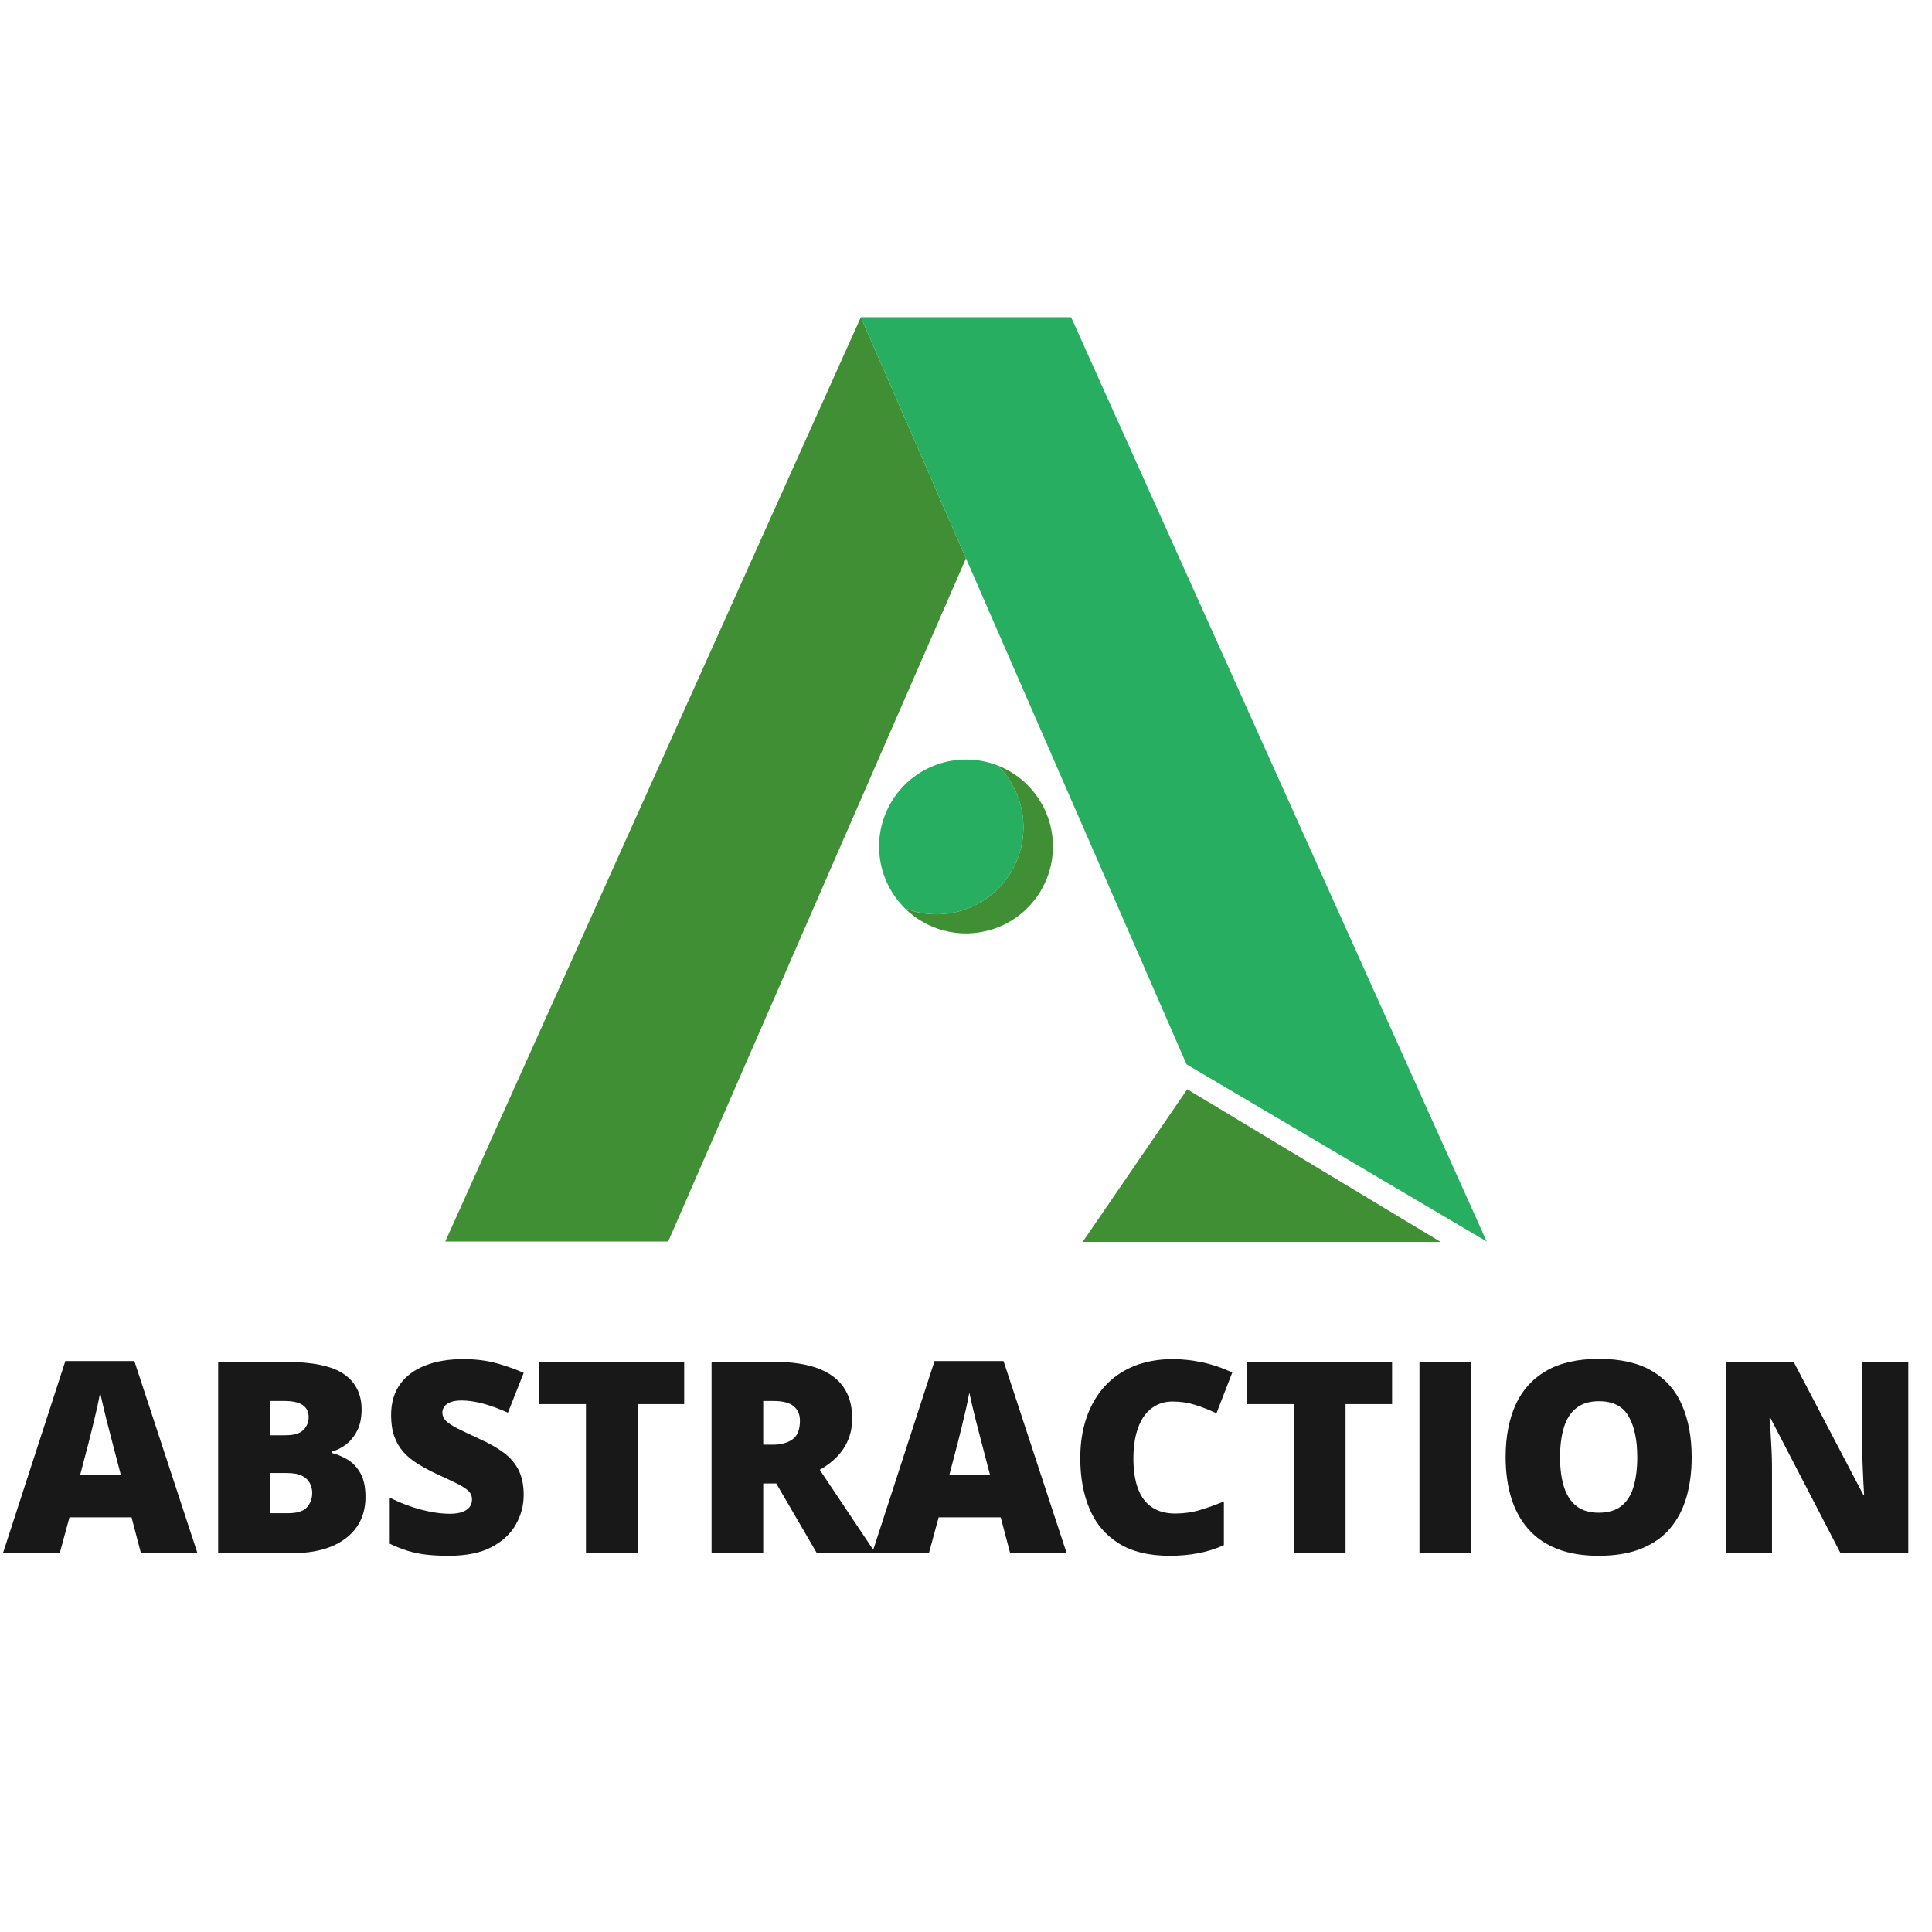 <svg xmlns="http://www.w3.org/2000/svg" xmlns:xlink="http://www.w3.org/1999/xlink" width="500" zoomAndPan="magnify" viewBox="0 0 375 375" height="500" preserveAspectRatio="xMidYMid meet" version="1.0"><defs><g/><clipPath id="d7afbb6baa"><path d="M 86.43 61.488 L 188 61.488 L 188 241 L 86.43 241 Z M 86.43 61.488 " clip-rule="nonzero"/></clipPath><clipPath id="888c5ff606"><path d="M 167 61.488 L 288.93 61.488 L 288.93 241 L 167 241 Z M 167 61.488 " clip-rule="nonzero"/></clipPath><clipPath id="9fcf8a1364"><path d="M 210 211 L 280 211 L 280 241.488 L 210 241.488 Z M 210 211 " clip-rule="nonzero"/></clipPath></defs><g clip-path="url(#d7afbb6baa)"><path fill="#408f35" d="M 187.496 108.379 L 129.691 240.98 L 86.43 240.98 L 167.09 61.57 Z M 187.496 108.379 " fill-opacity="1" fill-rule="nonzero"/></g><g clip-path="url(#888c5ff606)"><path fill="#27ae60" d="M 288.57 240.98 L 230.305 206.586 L 187.496 108.379 L 167.09 61.57 L 207.902 61.57 Z M 288.57 240.98 " fill-opacity="1" fill-rule="nonzero"/></g><g clip-path="url(#9fcf8a1364)"><path fill="#408f35" d="M 230.441 211.422 L 210.137 241.059 L 279.633 241.059 Z M 230.441 211.422 " fill-opacity="1" fill-rule="nonzero"/></g><path fill="#408f35" d="M 204.375 164.301 C 204.375 165.125 204.316 165.949 204.195 166.77 C 204.074 167.586 203.895 168.395 203.652 169.188 C 203.414 169.977 203.117 170.75 202.766 171.496 C 202.41 172.246 202.004 172.965 201.547 173.652 C 201.086 174.344 200.582 174.996 200.023 175.609 C 199.469 176.223 198.875 176.793 198.234 177.32 C 197.598 177.848 196.922 178.324 196.215 178.75 C 195.504 179.18 194.77 179.551 194.004 179.871 C 193.242 180.191 192.457 180.453 191.656 180.656 C 190.852 180.859 190.039 181.004 189.215 181.09 C 188.395 181.172 187.566 181.195 186.742 181.16 C 185.914 181.121 185.094 181.023 184.281 180.867 C 183.469 180.707 182.672 180.492 181.891 180.219 C 181.109 179.941 180.355 179.613 179.621 179.227 C 178.891 178.84 178.191 178.402 177.523 177.914 C 176.855 177.422 176.227 176.887 175.637 176.305 C 176.535 176.656 177.457 176.926 178.398 177.121 C 179.344 177.312 180.297 177.422 181.262 177.453 C 182.227 177.48 183.184 177.426 184.137 177.293 C 185.09 177.156 186.027 176.941 186.945 176.648 C 187.863 176.352 188.746 175.98 189.602 175.531 C 190.453 175.086 191.266 174.57 192.031 173.984 C 192.793 173.398 193.504 172.75 194.16 172.043 C 194.812 171.336 195.402 170.578 195.93 169.77 C 196.453 168.961 196.906 168.113 197.285 167.23 C 197.664 166.344 197.965 165.434 198.188 164.496 C 198.414 163.559 198.555 162.605 198.613 161.645 C 198.676 160.684 198.656 159.723 198.551 158.766 C 198.449 157.809 198.262 156.867 198 155.938 C 197.734 155.012 197.391 154.113 196.973 153.246 C 196.555 152.379 196.062 151.555 195.504 150.77 C 194.945 149.984 194.32 149.254 193.637 148.578 C 194.422 148.883 195.184 149.246 195.914 149.668 C 196.645 150.09 197.344 150.562 198.004 151.09 C 198.664 151.613 199.281 152.188 199.859 152.805 C 200.434 153.422 200.957 154.082 201.434 154.777 C 201.91 155.477 202.332 156.203 202.699 156.965 C 203.066 157.727 203.375 158.512 203.625 159.316 C 203.875 160.125 204.062 160.945 204.188 161.781 C 204.312 162.613 204.375 163.453 204.375 164.301 Z M 204.375 164.301 " fill-opacity="1" fill-rule="nonzero"/><path fill="#27ae60" d="M 198.652 160.578 C 198.652 161.262 198.613 161.945 198.531 162.625 C 198.445 163.301 198.324 163.973 198.16 164.637 C 197.996 165.301 197.789 165.953 197.547 166.594 C 197.305 167.23 197.02 167.855 196.703 168.461 C 196.383 169.062 196.027 169.648 195.637 170.211 C 195.246 170.773 194.824 171.309 194.367 171.816 C 193.914 172.328 193.43 172.809 192.914 173.262 C 192.402 173.711 191.863 174.133 191.297 174.516 C 190.73 174.902 190.145 175.254 189.539 175.566 C 188.93 175.883 188.305 176.16 187.664 176.398 C 187.023 176.637 186.371 176.836 185.707 176.996 C 185.039 177.156 184.367 177.273 183.688 177.352 C 183.008 177.43 182.328 177.465 181.641 177.457 C 180.957 177.453 180.277 177.406 179.598 177.316 C 178.922 177.23 178.25 177.102 177.586 176.93 C 176.926 176.762 176.273 176.551 175.637 176.305 C 174.953 175.625 174.328 174.895 173.77 174.109 C 173.211 173.328 172.723 172.5 172.301 171.633 C 171.883 170.766 171.543 169.867 171.277 168.941 C 171.012 168.016 170.828 167.074 170.727 166.113 C 170.621 165.156 170.602 164.199 170.66 163.234 C 170.723 162.273 170.863 161.324 171.09 160.387 C 171.312 159.449 171.613 158.539 171.992 157.652 C 172.371 156.77 172.824 155.922 173.348 155.113 C 173.875 154.305 174.465 153.547 175.117 152.84 C 175.773 152.133 176.48 151.484 177.246 150.902 C 178.012 150.316 178.82 149.797 179.676 149.352 C 180.527 148.906 181.414 148.531 182.332 148.238 C 183.246 147.941 184.184 147.727 185.137 147.59 C 186.09 147.457 187.051 147.402 188.012 147.434 C 188.977 147.461 189.93 147.57 190.875 147.762 C 191.816 147.957 192.738 148.227 193.637 148.578 C 195.242 150.16 196.48 151.992 197.352 154.074 C 198.223 156.152 198.656 158.324 198.652 160.578 Z M 198.652 160.578 " fill-opacity="1" fill-rule="nonzero"/><g fill="#191818" fill-opacity="1"><g transform="translate(0.578, 301.461)"><g><path d="M 26.781 0 L 24.953 -6.953 L 12.906 -6.953 L 11.016 0 L 0 0 L 12.109 -37.281 L 25.5 -37.281 L 37.75 0 Z M 22.875 -15.188 L 21.281 -21.281 C 21.113 -21.938 20.867 -22.879 20.547 -24.109 C 20.223 -25.336 19.906 -26.609 19.594 -27.922 C 19.281 -29.234 19.035 -30.312 18.859 -31.156 C 18.711 -30.312 18.5 -29.266 18.219 -28.016 C 17.938 -26.773 17.645 -25.547 17.344 -24.328 C 17.051 -23.109 16.797 -22.094 16.578 -21.281 L 14.984 -15.188 Z M 22.875 -15.188 "/></g></g></g><g fill="#191818" fill-opacity="1"><g transform="translate(38.331, 301.461)"><g><path d="M 4.016 -37.125 L 16.969 -37.125 C 22.332 -37.125 26.156 -36.328 28.438 -34.734 C 30.719 -33.141 31.859 -30.852 31.859 -27.875 C 31.859 -26.25 31.566 -24.867 30.984 -23.734 C 30.398 -22.609 29.664 -21.711 28.781 -21.047 C 27.895 -20.391 26.984 -19.941 26.047 -19.703 L 26.047 -19.453 C 27.066 -19.191 28.078 -18.77 29.078 -18.188 C 30.086 -17.602 30.926 -16.734 31.594 -15.578 C 32.27 -14.422 32.609 -12.852 32.609 -10.875 C 32.609 -8.613 32.035 -6.672 30.891 -5.047 C 29.742 -3.422 28.113 -2.172 26 -1.297 C 23.883 -0.43 21.367 0 18.453 0 L 4.016 0 Z M 14.047 -22.875 L 17.062 -22.875 C 18.719 -22.875 19.883 -23.219 20.562 -23.906 C 21.238 -24.594 21.578 -25.426 21.578 -26.406 C 21.578 -27.426 21.191 -28.203 20.422 -28.734 C 19.648 -29.266 18.461 -29.531 16.859 -29.531 L 14.047 -29.531 Z M 14.047 -15.547 L 14.047 -7.75 L 17.578 -7.75 C 19.316 -7.75 20.531 -8.125 21.219 -8.875 C 21.914 -9.625 22.266 -10.566 22.266 -11.703 C 22.266 -12.367 22.113 -12.992 21.812 -13.578 C 21.52 -14.16 21.02 -14.633 20.312 -15 C 19.602 -15.363 18.625 -15.547 17.375 -15.547 Z M 14.047 -15.547 "/></g></g></g><g fill="#191818" fill-opacity="1"><g transform="translate(73.367, 301.461)"><g><path d="M 28.281 -11.281 C 28.281 -9.258 27.77 -7.348 26.75 -5.547 C 25.738 -3.742 24.16 -2.281 22.016 -1.156 C 19.879 -0.039 17.117 0.516 13.734 0.516 C 12.047 0.516 10.562 0.438 9.281 0.281 C 8 0.125 6.805 -0.125 5.703 -0.469 C 4.609 -0.812 3.469 -1.266 2.281 -1.828 L 2.281 -10.766 C 4.301 -9.754 6.332 -8.977 8.375 -8.438 C 10.426 -7.906 12.281 -7.641 13.938 -7.641 C 14.938 -7.641 15.754 -7.758 16.391 -8 C 17.023 -8.238 17.492 -8.562 17.797 -8.969 C 18.098 -9.383 18.25 -9.863 18.25 -10.406 C 18.25 -11.051 18.023 -11.598 17.578 -12.047 C 17.129 -12.492 16.414 -12.961 15.438 -13.453 C 14.457 -13.941 13.16 -14.551 11.547 -15.281 C 10.18 -15.926 8.941 -16.586 7.828 -17.266 C 6.723 -17.941 5.773 -18.711 4.984 -19.578 C 4.203 -20.453 3.598 -21.473 3.172 -22.641 C 2.754 -23.816 2.547 -25.195 2.547 -26.781 C 2.547 -29.176 3.129 -31.18 4.297 -32.797 C 5.473 -34.41 7.113 -35.625 9.219 -36.438 C 11.332 -37.25 13.77 -37.656 16.531 -37.656 C 18.945 -37.656 21.125 -37.383 23.062 -36.844 C 25 -36.301 26.738 -35.68 28.281 -34.984 L 25.219 -27.25 C 23.625 -27.977 22.055 -28.555 20.516 -28.984 C 18.973 -29.41 17.539 -29.625 16.219 -29.625 C 15.363 -29.625 14.66 -29.52 14.109 -29.312 C 13.555 -29.102 13.148 -28.82 12.891 -28.469 C 12.629 -28.113 12.5 -27.707 12.5 -27.25 C 12.5 -26.664 12.723 -26.145 13.172 -25.688 C 13.617 -25.238 14.367 -24.742 15.422 -24.203 C 16.484 -23.672 17.926 -22.984 19.75 -22.141 C 21.562 -21.328 23.102 -20.453 24.375 -19.516 C 25.645 -18.578 26.613 -17.453 27.281 -16.141 C 27.945 -14.828 28.281 -13.207 28.281 -11.281 Z M 28.281 -11.281 "/></g></g></g><g fill="#191818" fill-opacity="1"><g transform="translate(103.377, 301.461)"><g><path d="M 20.391 0 L 10.359 0 L 10.359 -28.922 L 1.297 -28.922 L 1.297 -37.125 L 29.422 -37.125 L 29.422 -28.922 L 20.391 -28.922 Z M 20.391 0 "/></g></g></g><g fill="#191818" fill-opacity="1"><g transform="translate(134.097, 301.461)"><g><path d="M 16.172 -37.125 C 19.547 -37.125 22.348 -36.711 24.578 -35.891 C 26.816 -35.066 28.5 -33.844 29.625 -32.219 C 30.75 -30.594 31.312 -28.57 31.312 -26.156 C 31.312 -24.645 31.055 -23.27 30.547 -22.031 C 30.035 -20.801 29.312 -19.695 28.375 -18.719 C 27.438 -17.75 26.316 -16.898 25.016 -16.172 L 35.828 0 L 24.453 0 L 16.578 -13.516 L 14.047 -13.516 L 14.047 0 L 4.016 0 L 4.016 -37.125 Z M 16.016 -29.531 L 14.047 -29.531 L 14.047 -21.047 L 15.922 -21.047 C 17.461 -21.047 18.723 -21.383 19.703 -22.062 C 20.68 -22.738 21.172 -23.953 21.172 -25.703 C 21.172 -26.898 20.766 -27.836 19.953 -28.516 C 19.141 -29.191 17.828 -29.531 16.016 -29.531 Z M 16.016 -29.531 "/></g></g></g><g fill="#191818" fill-opacity="1"><g transform="translate(169.286, 301.461)"><g><path d="M 26.781 0 L 24.953 -6.953 L 12.906 -6.953 L 11.016 0 L 0 0 L 12.109 -37.281 L 25.5 -37.281 L 37.75 0 Z M 22.875 -15.188 L 21.281 -21.281 C 21.113 -21.938 20.867 -22.879 20.547 -24.109 C 20.223 -25.336 19.906 -26.609 19.594 -27.922 C 19.281 -29.234 19.035 -30.312 18.859 -31.156 C 18.711 -30.312 18.5 -29.266 18.219 -28.016 C 17.938 -26.773 17.645 -25.547 17.344 -24.328 C 17.051 -23.109 16.797 -22.094 16.578 -21.281 L 14.984 -15.188 Z M 22.875 -15.188 "/></g></g></g><g fill="#191818" fill-opacity="1"><g transform="translate(207.039, 301.461)"><g><path d="M 20.547 -29.422 C 19.359 -29.422 18.297 -29.172 17.359 -28.672 C 16.43 -28.18 15.633 -27.461 14.969 -26.516 C 14.312 -25.566 13.812 -24.41 13.469 -23.047 C 13.125 -21.68 12.953 -20.133 12.953 -18.406 C 12.953 -16.07 13.25 -14.109 13.844 -12.516 C 14.438 -10.922 15.336 -9.719 16.547 -8.906 C 17.754 -8.094 19.27 -7.688 21.094 -7.688 C 22.758 -7.688 24.359 -7.914 25.891 -8.375 C 27.422 -8.832 28.961 -9.383 30.516 -10.031 L 30.516 -1.547 C 28.879 -0.816 27.203 -0.289 25.484 0.031 C 23.766 0.352 21.941 0.516 20.016 0.516 C 15.984 0.516 12.68 -0.285 10.109 -1.891 C 7.547 -3.492 5.66 -5.719 4.453 -8.562 C 3.242 -11.406 2.641 -14.703 2.641 -18.453 C 2.641 -21.266 3.031 -23.836 3.812 -26.172 C 4.602 -28.516 5.758 -30.547 7.281 -32.266 C 8.812 -33.984 10.695 -35.312 12.938 -36.25 C 15.176 -37.188 17.742 -37.656 20.641 -37.656 C 22.43 -37.656 24.32 -37.445 26.312 -37.031 C 28.301 -36.613 30.242 -35.953 32.141 -35.047 L 29.078 -27.141 C 27.723 -27.785 26.348 -28.328 24.953 -28.766 C 23.566 -29.203 22.098 -29.422 20.547 -29.422 Z M 20.547 -29.422 "/></g></g></g><g fill="#191818" fill-opacity="1"><g transform="translate(240.781, 301.461)"><g><path d="M 20.391 0 L 10.359 0 L 10.359 -28.922 L 1.297 -28.922 L 1.297 -37.125 L 29.422 -37.125 L 29.422 -28.922 L 20.391 -28.922 Z M 20.391 0 "/></g></g></g><g fill="#191818" fill-opacity="1"><g transform="translate(271.501, 301.461)"><g><path d="M 4.016 0 L 4.016 -37.125 L 14.094 -37.125 L 14.094 0 Z M 4.016 0 "/></g></g></g><g fill="#191818" fill-opacity="1"><g transform="translate(289.603, 301.461)"><g><path d="M 38.75 -18.609 C 38.75 -15.754 38.406 -13.148 37.719 -10.797 C 37.031 -8.453 35.957 -6.43 34.5 -4.734 C 33.051 -3.047 31.18 -1.75 28.891 -0.844 C 26.609 0.062 23.875 0.516 20.688 0.516 C 17.57 0.516 14.875 0.062 12.594 -0.844 C 10.32 -1.75 8.453 -3.047 6.984 -4.734 C 5.516 -6.422 4.422 -8.441 3.703 -10.797 C 2.992 -13.148 2.641 -15.77 2.641 -18.656 C 2.641 -22.52 3.273 -25.879 4.547 -28.734 C 5.828 -31.586 7.805 -33.797 10.484 -35.359 C 13.16 -36.922 16.582 -37.703 20.75 -37.703 C 24.977 -37.703 28.414 -36.914 31.062 -35.344 C 33.719 -33.77 35.66 -31.551 36.891 -28.688 C 38.129 -25.832 38.75 -22.473 38.75 -18.609 Z M 13.203 -18.609 C 13.203 -16.379 13.457 -14.457 13.969 -12.844 C 14.477 -11.238 15.281 -10.004 16.375 -9.141 C 17.477 -8.273 18.914 -7.844 20.688 -7.844 C 22.539 -7.844 24.008 -8.273 25.094 -9.141 C 26.188 -10.004 26.973 -11.238 27.453 -12.844 C 27.941 -14.457 28.188 -16.379 28.188 -18.609 C 28.188 -21.961 27.625 -24.613 26.5 -26.562 C 25.383 -28.508 23.469 -29.484 20.75 -29.484 C 18.938 -29.484 17.473 -29.039 16.359 -28.156 C 15.254 -27.281 14.453 -26.031 13.953 -24.406 C 13.453 -22.781 13.203 -20.848 13.203 -18.609 Z M 13.203 -18.609 "/></g></g></g><g fill="#191818" fill-opacity="1"><g transform="translate(331.038, 301.461)"><g><path d="M 39.359 0 L 26.203 0 L 12.641 -26.156 L 12.422 -26.156 C 12.504 -25.352 12.578 -24.395 12.641 -23.281 C 12.711 -22.164 12.773 -21.023 12.828 -19.859 C 12.879 -18.703 12.906 -17.66 12.906 -16.734 L 12.906 0 L 4.016 0 L 4.016 -37.125 L 17.109 -37.125 L 30.625 -11.328 L 30.781 -11.328 C 30.727 -12.141 30.676 -13.082 30.625 -14.156 C 30.57 -15.227 30.523 -16.312 30.484 -17.406 C 30.441 -18.508 30.422 -19.488 30.422 -20.344 L 30.422 -37.125 L 39.359 -37.125 Z M 39.359 0 "/></g></g></g></svg>